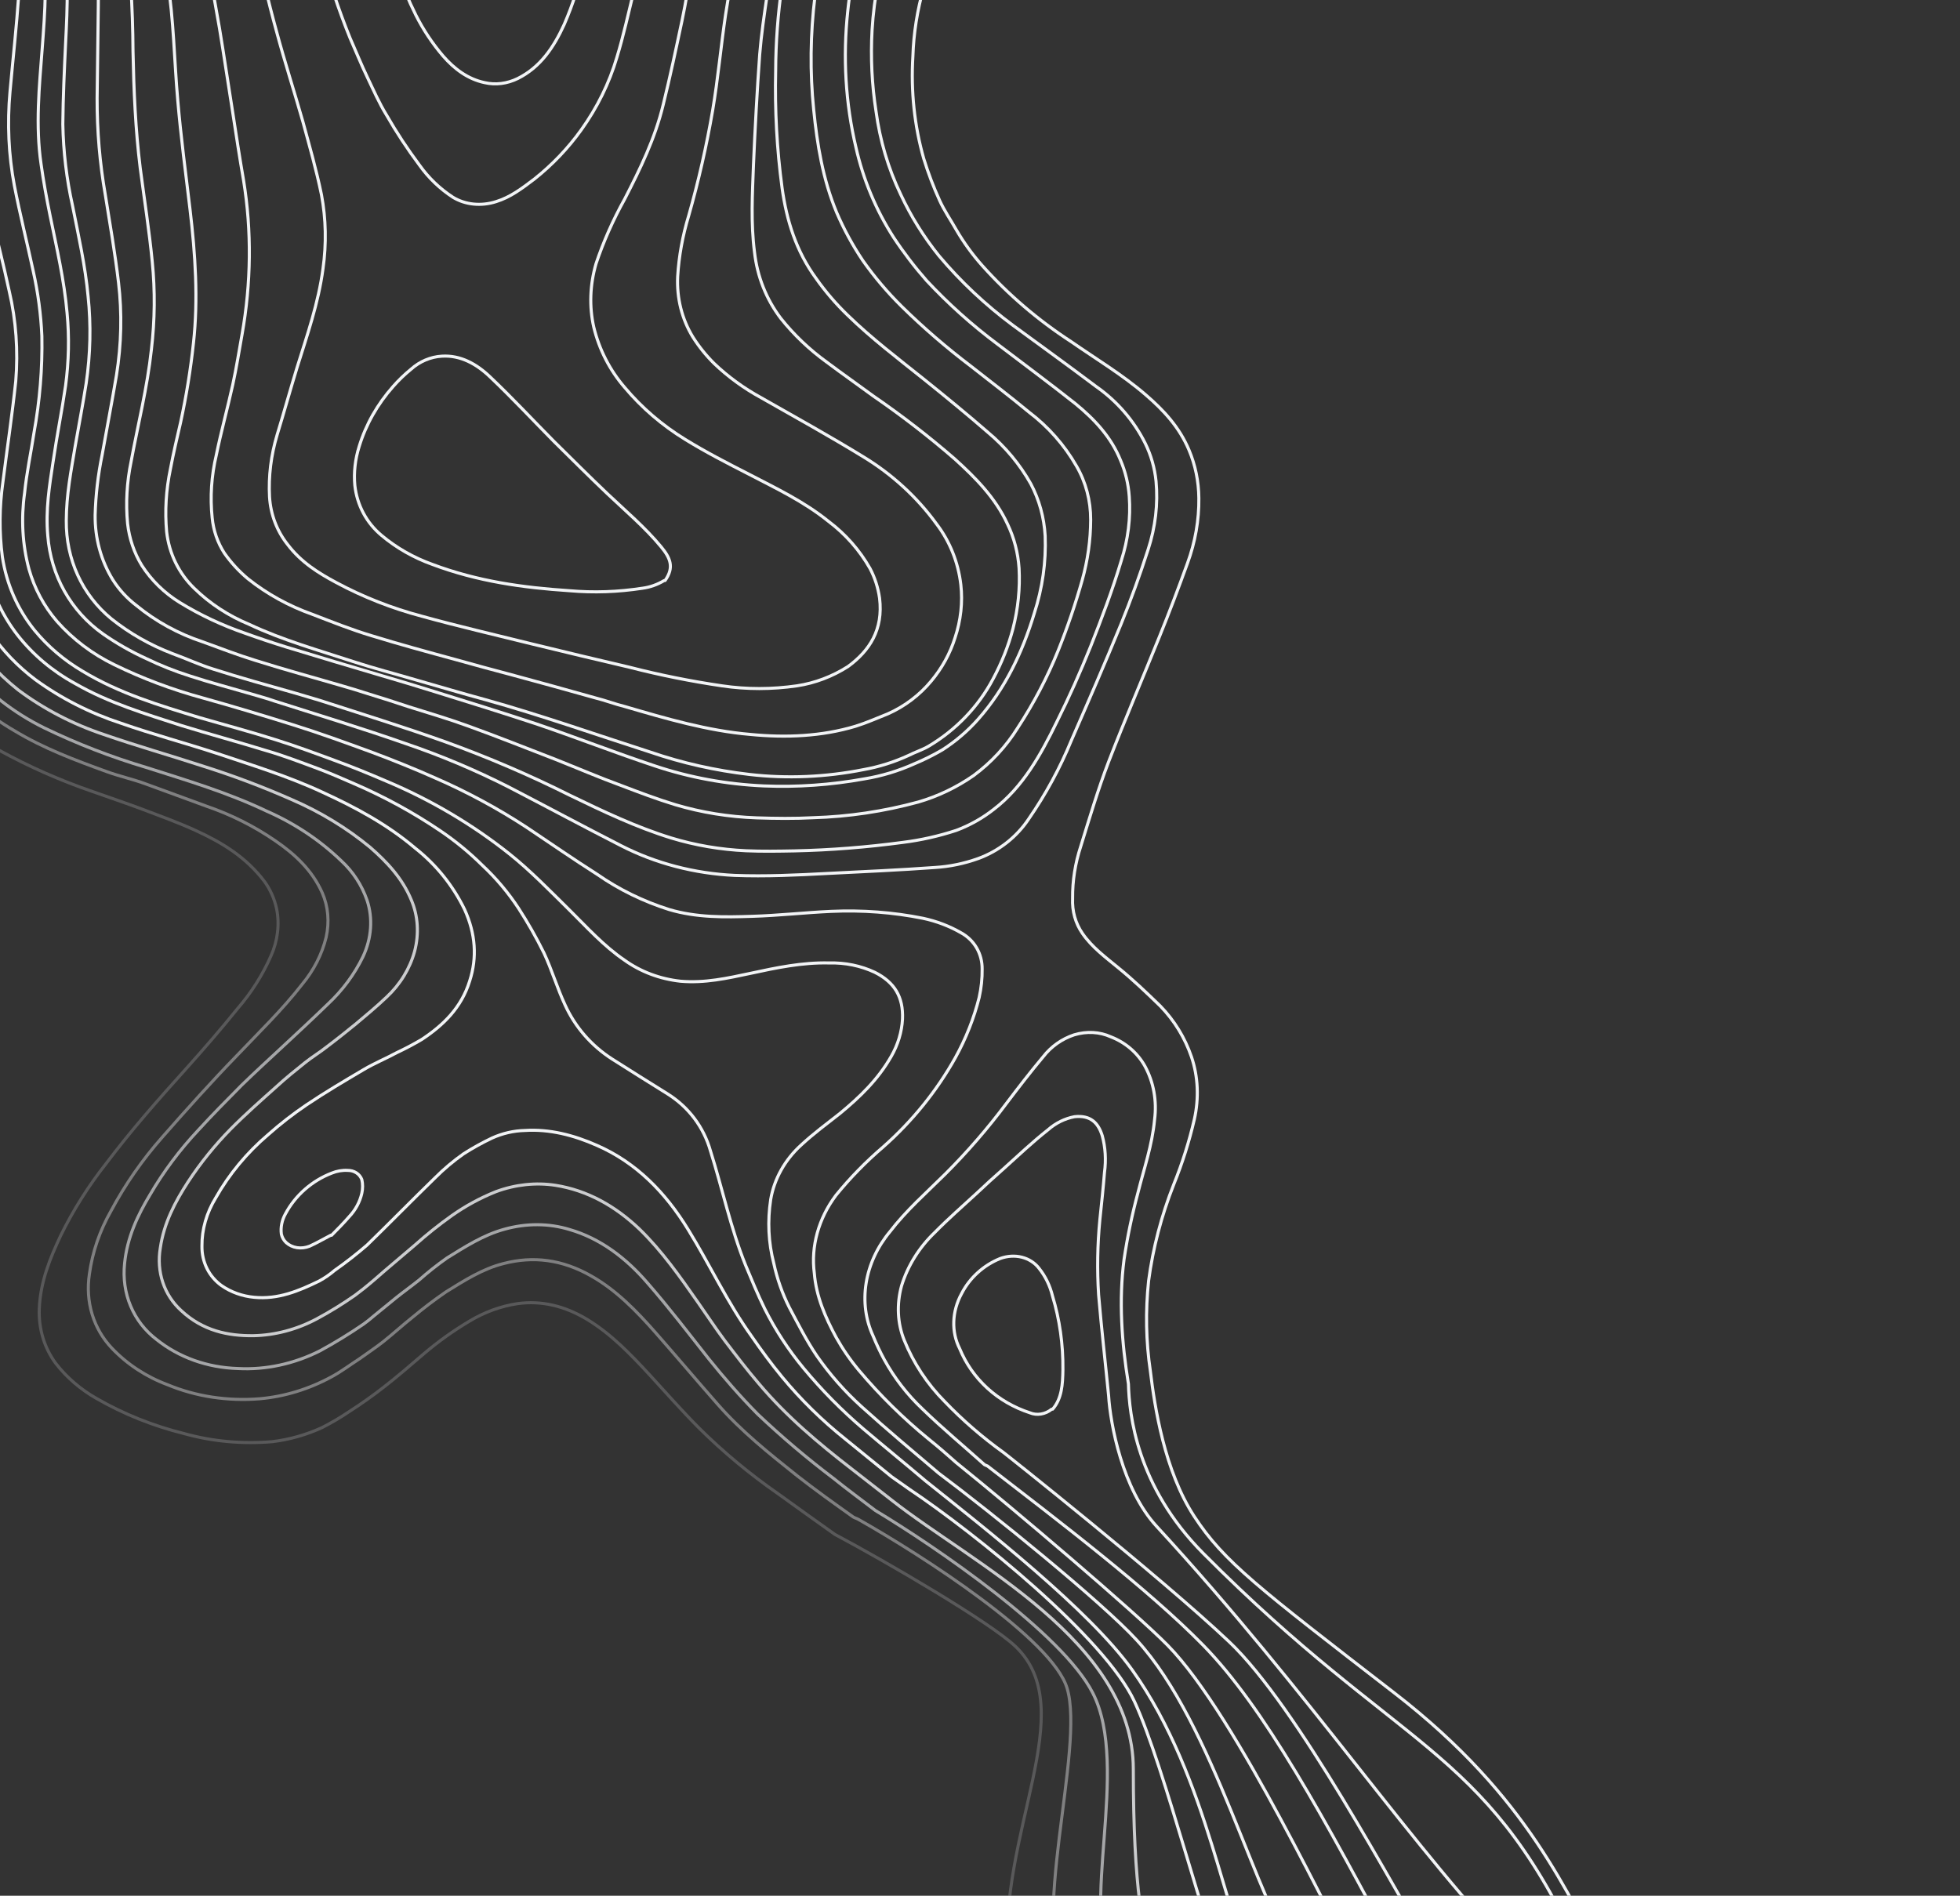 <svg width="799" height="773" viewBox="0 0 799 773" fill="none" xmlns="http://www.w3.org/2000/svg">
<rect x="0" y="0" width="799" height="773" fill="#333333" stroke="none"/>
<g clip-path="url(#clip0_1424_4812)">
<path d="M150.637 -339.427C147.087 -301.943 106.74 -248.914 81.692 -229.269C75.578 -224.065 68.886 -219.555 61.771 -215.844C57.8 -213.749 53.714 -211.897 49.54 -210.301C44.559 -208.295 39.488 -206.562 34.354 -205.108C22.477 -202.053 10.355 -200.76 -1.575 -201.273C-10.944 -201.602 -20.32 -202.346 -29.607 -202.934C-36.723 -203.337 -43.75 -203.585 -50.308 -201.389C-60.234 -198.253 -66.986 -191.55 -69.77 -180.287C-70.816 -176.278 -70.993 -172.183 -70.288 -168.268C-69.541 -164.314 -67.922 -160.638 -65.534 -157.476C-60.378 -151.256 -54.019 -146.083 -46.755 -142.2C-33.107 -133.936 -19.204 -126.032 -6.226 -116.118C4.311 -107.987 13.859 -98.762 22.271 -88.586C28.529 -81.006 33.908 -72.757 38.326 -63.963C42.027 -56.444 45.098 -48.606 47.513 -40.518C50.618 -29.354 52.558 -17.82 53.306 -6.077C53.872 3.002 54.178 12.025 54.222 20.993C54.541 36.91 55.205 52.625 57.173 68.615C58.831 81.233 60.84 94.062 62.066 106.725C63.255 118.503 63.139 130.489 61.721 142.486C60.042 158.118 56.27 172.894 53.458 188.148C51.702 196.598 51.213 205.13 52.007 213.476C52.691 219.599 54.663 225.406 57.806 230.554C61.74 236.663 67.008 241.811 73.289 245.684C81.6 250.782 90.525 254.981 99.919 258.211C105.411 260.201 111.074 262.088 116.649 263.82C129.715 267.825 142.691 271.675 155.667 275.524C162.807 277.586 170.037 279.805 177.005 281.969C190.942 286.298 204.88 290.626 218.734 295.212C234.942 300.71 250.902 306.982 267.022 312.324C281.139 317.048 296.062 319.789 311.364 320.469C324.966 321.039 338.744 320.07 352.422 317.582C359.389 316.442 366.249 314.367 372.796 311.419C376.663 309.798 380.431 307.925 384.073 305.813C389.597 302.284 394.596 297.994 398.889 293.099C409.636 280.902 416.706 266.273 421.587 250.216C424.973 239.798 426.488 229.064 426.066 218.5C425.628 210.984 423.637 203.771 420.206 197.275C415.727 189.325 409.854 182.263 402.818 176.367C394.211 168.895 385.61 161.837 376.748 154.724C366.22 146.293 355.347 138.066 345.583 128.557C340.817 123.966 336.508 118.95 332.704 113.565C324.565 102.47 320.653 89.927 318.81 76.581C316.694 60.84 315.823 44.855 316.203 28.756C316.25 17.345 317.096 5.874 318.736 -5.577C320.804 -20.693 324.96 -35.668 331.092 -50.097C333.604 -56.181 336.727 -61.998 339.673 -68.128C340.05 -69.014 340.3 -69.936 340.413 -70.865" stroke="#F2F4F6" stroke-width="1.25" stroke-linecap="round" stroke-linejoin="round"/>
<path d="M-299.572 180.131C-297.137 174.72 -294.784 169.568 -292.521 164.258C-287.662 152.607 -282.714 141.112 -278.205 129.249C-273.993 118.088 -271.19 106.598 -269.861 95.043C-268.465 83.761 -267.33 72.424 -265.673 61.198C-263.407 44.174 -258.526 28.117 -249.713 14.133C-245.007 6.584 -239.169 -0.319 -232.409 -6.324C-227.566 -10.771 -222.237 -14.688 -216.538 -17.988C-214.475 -19.205 -212.851 -20.79 -210.699 -21.851C-204.936 -25.041 -199.084 -28.075 -193.06 -31.211C-188.411 -33.535 -183.591 -35.96 -179.031 -38.44C-172.148 -42.083 -165.353 -45.882 -158.476 -49.939C-153.922 -52.834 -149.636 -56.2 -145.26 -59.408C-141.573 -62.211 -137.796 -64.858 -134.281 -67.559C-131.109 -70.058 -128.026 -72.713 -125.026 -75.11C-122.625 -76.945 -120.402 -79.093 -117.912 -80.771C-112.874 -84.509 -107.624 -87.955 -102.195 -91.089C-85.937 -100.052 -68.119 -103.034 -48.886 -98.274C-36.997 -95.34 -26.029 -90.164 -16.58 -83.029C-9.906 -78.147 -4.146 -72.234 0.499 -65.494C3.052 -62.143 5.362 -58.615 7.417 -54.934C12.069 -45.997 15.249 -36.313 16.855 -26.198C19.51 -10.614 18.347 4.715 17.184 20.042C16.021 35.37 14.43 51.159 16.742 66.946C17.711 73.905 19.03 81.075 20.432 87.987C23.14 101.24 26.192 114.29 27.341 127.627C28.275 137.393 28.071 147.333 26.734 157.268C25.237 167.564 23.135 178.007 21.638 188.303C20.135 198.183 18.543 207.908 19.478 218.442C20.093 226.501 22.404 234.2 26.273 241.081C30.142 247.961 35.492 253.883 42.001 258.492C47.532 262.359 53.441 265.73 59.664 268.57C65.378 271.339 71.323 273.703 77.457 275.644C85.908 278.398 94.264 280.58 102.798 283.075C105.847 283.996 108.806 284.76 111.682 285.783C129.629 291.511 147.658 296.98 165.438 303.225C179.92 308.161 193.942 314.076 207.405 320.928C222.695 328.85 237.903 337.03 253.104 344.796C267.197 352.031 283.002 356.175 299.499 356.959C312.166 357.435 324.903 356.823 337.38 356.156C352.11 355.415 366.668 354.775 381.22 353.72C387.112 353.357 392.999 352.14 398.683 350.112C407.103 347.066 414.421 341.342 419.344 333.949C426.323 323.832 432.159 313.092 436.739 301.934C443.618 286.163 450.498 270.391 457.028 254.407C461.045 244.507 464.713 234.396 468.03 224.072C471.02 214.913 472.12 205.443 471.265 196.227C470.714 190.814 469.232 185.611 466.878 180.827C462.248 171.52 455.371 163.561 446.767 157.551C435.545 149.111 424.239 140.93 412.845 132.592C401.711 124.313 391.632 114.834 382.776 104.314C376.572 96.62 371.331 88.208 367.148 79.23C362.082 68.639 358.703 57.247 357.116 45.407C355.418 34.547 354.878 23.444 355.504 12.264C356.295 -1.074 358.898 -14.425 363.247 -27.444C363.487 -28.421 363.618 -29.41 363.638 -30.394" stroke="#F2F4F6" stroke-width="1.25" stroke-linecap="round" stroke-linejoin="round"/>
<path d="M-313.729 154.805C-306.254 141.435 -300.264 127.45 -295.869 113.103C-292.99 103.193 -291.019 93.14 -289.978 83.064C-288.908 73.23 -287.316 63.505 -286.157 53.827C-284.544 41.58 -281.251 29.437 -276.366 17.722C-271.36 5.459 -263.951 -5.952 -254.572 -15.842C-250.043 -20.396 -245.514 -24.95 -240.807 -29.191C-237.552 -31.948 -233.941 -34.078 -230.508 -36.522C-227.846 -38.301 -225.101 -40.339 -222.35 -41.962C-218.396 -44.295 -214.352 -46.471 -210.22 -48.49C-206.004 -50.768 -201.527 -52.99 -197.134 -54.955C-188.568 -58.928 -180.259 -63.481 -172.274 -68.575C-167.892 -71.369 -163.778 -74.632 -159.574 -77.74C-149.365 -85.227 -140.746 -94.704 -131.86 -103.711C-127.42 -108.422 -122.89 -112.976 -118.011 -117.319C-110.338 -124.407 -100.399 -128.623 -90.263 -129.087C-80.112 -129.303 -70.116 -128.161 -60.558 -125.694C-47.054 -122.516 -34.279 -117.446 -22.618 -110.635C-8.307 -102.824 4.059 -92.301 13.82 -79.63C16.561 -76.018 19.302 -72.405 21.788 -68.434C24.388 -64.464 26.735 -60.332 28.819 -56.057C31.369 -49.967 33.544 -43.708 35.337 -37.312C38.78 -24.599 40.374 -11.328 40.075 2.143L39.59 40.08C39.554 53.4 40.675 66.591 42.941 79.518C44.849 91.361 46.934 103.517 48.319 115.249C49.788 127.641 49.507 140.328 47.483 152.974C45.649 163.887 43.553 174.745 41.629 185.502C39.96 193.636 39.006 201.826 38.779 209.982C38.675 219.494 41.17 228.624 46.016 236.46C48.562 240.471 51.805 243.997 55.62 246.9C63.511 253.397 72.65 258.41 82.631 261.714C89.866 264.348 96.93 267.083 104.159 269.302C115.92 273.032 127.846 276.245 139.69 279.717C142.999 280.693 146.569 281.724 149.967 282.857C155.542 284.588 161.117 286.319 166.52 288.152C174.621 290.694 182.895 293.134 191.002 296.091C202.858 300.392 214.719 305.107 226.492 309.666C235.388 313.203 244.201 316.998 253.181 320.277C260.505 323.067 267.83 325.858 275.32 328.133C285.941 331.292 297.069 333.092 308.435 333.488C316.156 333.744 323.788 333.843 331.586 333.427C345.882 333.009 360.242 330.862 374.328 327.037C382.33 324.711 389.971 321.053 396.889 316.238C404.073 310.923 410.177 304.331 414.815 296.878C421.427 286.767 426.996 276.122 431.433 265.112C435.194 255.727 438.441 246.2 441.16 236.574C443.432 228.444 444.594 220.161 444.616 211.946C444.629 204.125 442.644 196.606 438.833 190.049C433.93 181.497 427.357 174.034 419.434 168.026C411.622 161.549 403.555 155.431 395.66 149.212C385.821 141.753 376.496 133.705 367.734 125.108C361.847 119.314 356.506 113.021 351.764 106.292C347.601 100.106 344.024 93.54 341.072 86.663C335.41 73.061 333.122 58.932 331.701 44.711C330.137 29.456 330.317 13.921 332.237 -1.622C333.892 -15.34 337.426 -28.961 342.744 -42.124C344.332 -46.198 346.181 -50.217 347.941 -54.393C348.104 -55.008 348.211 -55.631 348.26 -56.255" stroke="#F2F4F6" stroke-width="1.25" stroke-linecap="round" stroke-linejoin="round"/>
<path d="M-305.541 169.216C-300.415 158.034 -295.461 146.955 -290.424 135.617C-284.758 122.289 -280.879 108.466 -278.886 94.506C-277.3 84.367 -276.585 73.906 -275.26 63.712C-273.32 48.135 -270.07 33.249 -263.592 19.597C-255.403 2.55 -242.495 -12.328 -226.413 -23.252C-220.484 -26.959 -214.816 -30.721 -208.709 -34.114C-204.239 -36.752 -199.673 -38.817 -195.025 -41.141C-190.72 -43.262 -186.499 -45.125 -182.372 -47.56C-174.973 -51.506 -167.662 -55.61 -160.613 -59.769C-156.624 -62.369 -152.785 -65.193 -149.117 -68.223C-144.914 -71.331 -140.799 -74.595 -136.685 -77.859C-133.258 -80.717 -129.749 -83.833 -126.233 -86.534C-122.717 -89.236 -119.38 -92.251 -115.775 -94.795C-111.655 -97.644 -107.273 -100.438 -102.975 -102.974C-94.755 -107.552 -85.672 -110.178 -76.553 -110.613C-63.821 -111.639 -50.952 -109.191 -38.486 -104.623C-26.152 -100.03 -15.028 -93.19 -5.674 -84.447C-0.193 -79.331 4.763 -73.716 9.139 -67.667C17.622 -55.478 23.228 -41.483 25.608 -26.556C28.08 -11.699 27.509 2.652 26.767 17.104C26.236 28.293 25.707 39.483 25.609 50.626C25.82 61.899 27.144 73.024 29.564 83.851C31.999 96.22 34.778 108.385 35.915 120.892C37.137 132.538 36.874 144.422 35.132 156.285C33.782 164.82 32.172 173.3 30.651 181.936C28.976 191.918 27.04 201.845 27.02 212.316C26.945 220.11 28.536 227.68 31.694 234.56C34.852 241.439 39.51 247.481 45.38 252.312C52.86 258.291 61.314 263.098 70.475 266.581C75.967 268.571 81.293 271.076 86.868 272.808C98.106 276.427 109.511 279.53 120.743 282.734L130.41 285.607C147.574 291.169 164.559 296.418 181.557 302.497C198.957 308.789 215.882 316.053 232.254 324.253C245.877 330.858 259.412 337.306 273.61 341.689C283.392 344.669 293.642 346.422 304.122 346.907C310.716 347.2 317.304 347.078 323.893 346.957C338.591 346.627 353.34 345.469 368.065 343.489C375.409 342.575 382.708 340.932 389.844 338.589C395.336 336.534 400.513 333.621 405.153 329.976C416.986 320.904 424.252 307.832 430.819 294.337C435.874 284.243 440.407 274.039 444.59 263.623C449.105 252.175 453.531 240.569 457.085 228.642C459.873 220.031 460.979 211.145 460.344 202.456C459.984 197.35 458.8 192.404 456.835 187.793C452.965 178.154 446.096 170.911 438.373 164.59C427.934 156.316 417.239 148.402 406.716 140.386C396.255 132.571 386.559 123.881 377.722 114.403C372.841 108.849 368.353 102.974 364.285 96.812C357.081 85.622 351.895 73.219 348.92 60.069C344.685 42.134 343.562 23.373 345.593 4.511C347.087 -10.201 350.666 -24.841 356.229 -38.995C356.395 -39.512 356.383 -40.341 356.549 -40.857" stroke="#F2F4F6" stroke-width="1.25" stroke-linecap="round" stroke-linejoin="round"/>
<path d="M-270.307 230.843C-269.561 228.52 -268.642 226.096 -267.896 223.773C-262.321 207.725 -256.746 191.677 -250.821 175.841C-246.478 164.494 -241.352 153.312 -236.659 142.177C-231.209 128.974 -226.91 115.451 -223.81 101.758C-221.69 92.559 -219.742 83.462 -217.622 74.263C-215.33 63.63 -210.977 53.322 -204.799 43.899C-201.721 39.315 -198.148 35.032 -194.147 31.131C-189.396 26.721 -184.388 22.579 -179.154 18.731C-174.523 15.162 -169.804 11.751 -164.996 8.496C-161.563 6.053 -158.124 4.024 -154.603 1.737C-152.457 0.262 -150.482 -1.112 -148.336 -2.587C-144.903 -5.03 -141.388 -7.732 -138.044 -10.332C-135.471 -12.268 -132.637 -14.149 -130.153 -16.242C-127.153 -18.639 -124.159 -21.451 -120.987 -23.95C-116.701 -27.315 -112.415 -30.68 -108.039 -33.889C-103.664 -37.098 -99.289 -40.306 -94.824 -43.358C-92.678 -44.833 -90.004 -45.784 -87.597 -47.204C-81.611 -50.489 -75.059 -52.494 -68.433 -53.071C-60.721 -53.928 -53.156 -52.471 -46.781 -48.901C-35.945 -43.162 -29.389 -33.643 -26.438 -21.579C-24.502 -13.512 -23.968 -5.068 -24.858 3.426C-25.981 15.592 -27.625 27.648 -29.009 39.759C-30.279 51.61 -29.902 63.418 -27.889 74.866C-25.715 87.179 -21.637 99.206 -18.253 111.223C-15.582 120.242 -13.621 129.501 -12.385 138.928C-10.512 154.347 -12.197 169.564 -14.06 184.468C-15.45 196.164 -16.929 207.705 -16.148 219.585C-15.343 233.124 -12.119 246.073 -4.145 257.684C0.933 265.155 7.226 271.737 14.523 277.209C25.004 284.827 36.75 290.796 49.38 294.924C62.279 299.446 75.249 302.88 88.232 307.143C102.697 311.997 117.417 316.491 131.473 323.049C144.829 329.184 157.676 336.038 169.178 345.777C177.771 352.546 184.654 361.086 189.401 370.869C193.882 380.775 194.543 390.425 191.474 399.975C188.08 410.971 180.64 418.08 171.966 423.824C168.635 425.789 165.218 427.595 161.727 429.237C157.339 431.616 152.685 433.525 148.386 436.061C140.477 440.727 132.568 445.393 124.926 450.529C119.461 454.229 114.246 458.284 109.322 462.662C100.666 470.011 93.404 478.769 87.934 488.456C84.206 494.528 82.26 501.337 82.325 508.08C82.274 511.302 82.969 514.424 84.359 517.221C85.75 520.018 87.802 522.42 90.366 524.254C94.202 526.902 98.754 528.528 103.615 528.988C113.341 529.944 121.873 526.374 130.138 522.335C132.373 521.12 134.476 519.669 136.405 518.011C140.978 514.799 145.385 511.361 149.608 507.712C158.927 498.659 168.068 489.292 177.387 480.239C180.969 476.647 184.87 473.364 189.036 470.438C192.748 468.074 196.599 465.942 200.562 464.057C204.836 462.123 209.406 461.068 213.957 460.965C223.92 460.317 233.842 462.831 243.355 467.05C259.238 473.995 271.119 486.02 280.535 501.381C289.417 515.803 296.58 531.24 306.405 544.896C310.303 550.545 314.372 556.092 318.786 561.437C326.506 570.776 335.195 579.306 344.738 586.914C351.056 591.973 357.201 597.133 363.518 602.191C365.885 603.932 368.423 605.572 370.79 607.313C397.693 625.337 450.463 667.884 462.5 693.884C475 720.884 492.5 792.383 499 801.883" stroke="#F2F4F6" stroke-width="1.25" stroke-linecap="round" stroke-linejoin="round"/>
<path opacity="0.8" d="M-263.447 243.324C-259.371 231.507 -255.467 219.792 -251.563 208.076C-245.751 190.424 -238.361 173.934 -231.15 157.13C-226.374 145.736 -221.426 134.242 -217.439 122.268C-212.865 108.902 -209.341 94.901 -205.207 81.167C-202.001 69.359 -196.384 58.073 -188.696 48C-183.949 42.024 -178.459 36.605 -172.37 31.885C-166.453 27.349 -160.448 22.969 -154.531 18.433C-152.901 17.262 -151.442 16.193 -149.812 15.022C-145.863 12.274 -142.176 9.471 -138.316 6.567C-135.743 4.631 -132.998 2.593 -130.425 0.656C-126.909 -2.045 -123.483 -4.903 -120.228 -7.66C-116.973 -10.416 -113.541 -12.86 -110.197 -15.46C-106.223 -18.878 -102.072 -22.095 -97.764 -25.095C-92.229 -28.853 -86.307 -31.995 -80.126 -34.454C-72.097 -37.544 -63.428 -37.544 -56.02 -34.452C-50.454 -31.883 -46.028 -27.622 -43.355 -22.261C-41.124 -17.842 -39.706 -13.024 -39.158 -8.004C-38.315 1.338 -38.612 10.849 -40.044 20.338C-41.656 31.704 -42.475 43.089 -42.494 54.413C-42.235 65.569 -40.561 76.521 -37.508 87.029C-34.303 98.734 -30.753 110.236 -27.203 121.737C-23.026 136.007 -21.371 151.068 -22.302 166.327C-23.016 176.788 -23.991 187.194 -24.877 197.757C-26.249 211.378 -25.378 224.914 -22.296 237.858C-20.486 244.409 -17.923 250.681 -14.653 256.566C-8.779 266.025 -1.314 274.394 7.475 281.372C17.916 289.157 29.668 295.268 42.337 299.501C55.498 304.078 68.907 307.881 82.15 312.2C94.729 316.151 107.012 320.775 118.945 326.052C130.566 331.068 141.302 337.603 150.878 345.491C157.73 351.489 163.982 358.05 167.668 366.961C170.422 373.421 170.893 380.756 169.015 387.92C167.108 394.923 163.128 401.421 157.582 406.587C153.562 410.422 149.193 414.046 144.996 417.568C141.225 420.629 137.283 423.791 133.423 426.696C130.423 429.093 127.328 430.918 124.328 433.316C120.386 436.478 116.444 439.641 112.679 443.116C106.431 448.685 100.01 454.355 94.029 460.394C87.512 467.028 81.687 474.25 76.654 481.938C71.397 490.059 66.84 498.604 65.343 508.9C64.541 513.693 64.894 518.493 66.373 522.92C67.852 527.348 70.418 531.281 73.867 534.41C82.658 542.61 92.834 544.764 103.324 544.642C112.221 544.453 121.14 542.071 129.237 537.722C134.573 534.853 139.74 531.665 144.705 528.178C145.82 527.312 147.106 526.344 148.221 525.477C151.221 523.08 154.132 520.526 157.042 517.972L169.119 507.711C173.887 503.445 178.896 499.442 184.118 495.725C189.744 491.744 195.817 488.442 202.184 485.904C210.089 482.983 218.459 482.09 226.425 483.317C239.288 485.35 250.652 491.615 260.677 501.179C269.913 510.163 277.263 520.677 284.614 531.191C288.245 536.37 291.704 541.65 295.507 546.728C300.016 552.644 304.524 558.56 309.288 564.116C320.583 577.533 333.752 588.589 347.258 599.028C352.697 603.35 358.308 607.569 363.748 611.891C396.164 637.388 461.998 669.384 461.998 721.384C461.998 770.061 465.996 789.55 470.997 805.884" stroke="#F2F4F6" stroke-width="1.25" stroke-linecap="round" stroke-linejoin="round"/>
<path d="M209.409 -301.463C206.978 -301.702 204.457 -302.098 202.026 -302.337C195.686 -302.989 189.347 -303.642 183.096 -304.138C177.824 -304.69 172.342 -303.581 167.448 -300.972C164.062 -298.821 161.094 -296.074 158.722 -292.896C154.383 -287.199 150.655 -281.235 146.665 -275.326C134.602 -256.435 120 -239.02 103.286 -223.589C99.776 -220.473 96.267 -217.357 92.579 -214.554C87.777 -210.884 82.797 -207.528 77.906 -204.015C74.954 -201.718 71.786 -199.708 68.455 -198.022C62.947 -195.191 56.911 -192.885 51.314 -190.21C43.703 -186.851 35.843 -184.176 27.845 -182.222C22.924 -180.783 17.99 -180.174 12.979 -178.891C4.684 -176.926 -3.529 -175.219 -11.557 -172.783C-16.823 -171.141 -21.465 -168.403 -23.634 -162.522C-25.037 -158.639 -24.915 -154.528 -23.292 -151.01C-20.947 -144.863 -16.463 -140.606 -12.15 -136.248C-3.614 -127.688 5.26 -119.745 13.968 -111.286C22.21 -103.545 29.701 -95.091 36.362 -86.011C39.459 -81.772 42.473 -77.275 45.398 -72.935C47.439 -69.746 49.741 -66.502 51.527 -62.955C56.408 -53.508 60.299 -43.547 63.147 -33.206C65.35 -24.884 66.948 -16.414 68.285 -7.999C70.864 8.258 71.018 24.692 72.47 40.987C73.726 55.724 75.676 70.47 77.454 85.318C79.63 103.696 80.851 122.009 78.859 139.918C77.702 150.738 75.949 161.547 73.609 172.298C72.141 178.602 70.672 184.907 69.465 191.267C67.681 199.8 67.164 208.417 67.931 216.854C68.936 225.736 72.879 233.807 79.194 239.911C85.545 246.119 93.104 251.079 101.519 254.56C115.315 261.063 129.767 265.087 143.883 269.728C152.334 272.482 160.951 274.719 169.485 277.214C178.802 279.876 188.208 282.693 197.697 285.253C220.334 291.56 242.734 299.471 265.212 306.71C278.127 311.139 291.629 314.181 305.492 315.786C320.796 317.564 336.542 316.894 352.113 313.802C358.38 312.679 364.538 310.736 370.412 308.027C373.08 306.662 376.015 305.767 378.594 304.246C389.75 297.61 398.888 288.064 404.814 276.856C408.347 270.297 411.071 263.421 412.926 256.383C415.034 248.2 415.877 239.876 415.426 231.69C414.993 225.389 413.407 219.316 410.741 213.747C405.727 202.9 397.719 194.865 389.195 187.134C378.668 178.002 367.603 169.45 356.043 161.511C349.732 156.868 343.249 152.326 336.849 147.526C329.855 142.454 323.623 136.506 318.294 129.816C312.385 122.041 308.706 112.789 307.582 102.878C306.018 90.832 306.714 79.127 307.149 67.366C307.797 52.343 308.616 37.218 309.696 22.148C310.358 14.018 311.541 6 312.725 -2.019C315.182 -18.361 319.996 -34.509 327.024 -49.987C330.212 -57.306 334.1 -64.202 337.638 -71.309C337.904 -72.086 338.241 -72.845 338.646 -73.576" stroke="#F2F4F6" stroke-width="1.25" stroke-linecap="round" stroke-linejoin="round"/>
<path opacity="0.6" d="M-256.416 255.277C-253.673 247.175 -250.497 239.027 -247.843 230.768C-242.777 215.439 -237.801 199.953 -231.514 185.159C-225.648 171.24 -219.082 157.745 -212.955 143.881C-206.069 128.524 -200.844 112.264 -195.441 96.318C-192.693 87.799 -189.219 79.451 -185.053 71.365C-180.104 62.298 -173.657 53.967 -165.99 46.733C-162.226 43.257 -158.2 39.836 -154.258 36.674C-151.258 34.277 -147.908 32.092 -144.819 29.851C-141.215 27.306 -137.96 24.55 -134.355 22.005C-130.496 19.1 -126.286 16.408 -122.338 13.66L-117.447 10.147C-113.498 7.4 -109.899 4.44 -105.951 1.693C-103.535 0.267 -101.211 -1.314 -98.996 -3.038C-93.924 -7.187 -88.033 -10.233 -81.784 -11.937C-77.405 -13.401 -72.773 -13.303 -68.774 -11.664C-62.06 -9.14 -59.289 -3.454 -57.893 3.044C-56.803 9.726 -56.528 16.582 -57.074 23.477C-57.703 34.912 -57.594 46.304 -56.749 57.588C-55.814 66.479 -54.149 75.218 -51.771 83.726C-49.942 90.177 -47.598 96.324 -45.598 102.673C-42.517 111.733 -39.175 120.847 -36.7 130.054C-32.811 145.192 -31.467 161.054 -32.717 177.068C-33.407 189.188 -34.269 201.41 -34.265 213.539C-34.267 235.026 -27.237 255.315 -14.167 271.544C-5.418 282.081 5.544 290.673 18.113 296.845C31.393 303.276 45.271 308.656 59.622 312.935C76.175 318.231 92.721 323.111 108.788 330.784C120.128 335.765 130.362 342.586 139.086 350.979C143.896 355.414 147.503 360.934 149.64 367.133C152.07 374.434 151.479 382.617 147.982 390.074C144.513 397.24 139.656 403.803 133.697 409.378C127.626 415.26 121.466 420.985 115.307 426.711C109.746 431.874 104.014 437.138 98.542 442.458C92.56 448.496 86.579 454.535 80.775 460.887C73.246 468.913 66.677 477.706 61.215 487.068C56.135 495.502 51.845 504.518 50.787 515.182C50.145 521.219 50.992 527.178 53.256 532.569C55.521 537.96 59.139 542.629 63.813 546.193C72.956 553.516 84.54 557.655 96.937 558.027C108.296 558.649 119.919 556.141 130.475 550.792C136.555 547.482 142.466 543.856 148.178 539.93C149.605 538.912 150.979 537.822 152.293 536.666C155.293 534.269 158.547 531.512 161.547 529.115C164.547 526.718 167.808 524.376 170.808 521.979C174.435 518.766 178.243 515.752 182.208 512.953C189.685 508.333 197.072 503.557 205.622 501.232C214.508 498.744 223.707 498.773 232.07 501.317C244.697 504.954 255.219 512.97 264.041 523.244C272.595 533.048 280.639 543.572 288.856 553.994C295.127 561.799 301.741 569.401 308.782 576.542C318.592 585.843 328.937 594.611 339.775 602.81C345.304 607.288 351.176 611.563 356.876 615.94C381.25 630.588 433.098 665.983 445.498 690.383C460.998 720.883 439.498 779.384 453.998 802.884" stroke="#F2F4F6" stroke-width="1.25" stroke-linecap="round" stroke-linejoin="round"/>
<path d="M-290.7 194.136C-289.029 189.803 -287.447 185.315 -285.604 180.881C-280.165 167.423 -274.547 154.278 -269.108 140.82C-261.861 122.399 -257.237 103.337 -255.369 84.188C-253.831 70.731 -252.205 57.431 -248.663 44.674C-246.657 37.407 -243.638 30.347 -239.691 23.694C-236.023 17.396 -231.429 11.583 -226.069 6.455C-220.752 1.101 -214.785 -3.615 -208.325 -7.568C-198.436 -13.193 -188.196 -18.606 -178.307 -24.231C-169.366 -29.505 -160.514 -34.937 -151.751 -40.524C-147.542 -43.217 -143.421 -46.066 -139.39 -49.072C-133.728 -53.248 -128.333 -57.895 -122.76 -62.228C-117.703 -66.257 -112.557 -70.13 -107.061 -73.79C-102.718 -76.524 -98.238 -79.027 -93.644 -81.287C-88.844 -83.762 -83.756 -85.564 -78.547 -86.637C-67.046 -89.263 -55.32 -88.877 -44.627 -85.522C-36.807 -83.24 -29.572 -79.658 -23.228 -74.928C-19.007 -71.634 -15.098 -67.995 -11.536 -64.046C-7.453 -59.807 -4.136 -54.921 -1.7 -49.56C0.275 -45.606 1.986 -41.516 3.422 -37.312C7.121 -26.236 8.559 -14.386 7.661 -2.373C6.729 10.936 5.274 24.135 4.081 37.389C2.906 50.332 3.502 63.202 5.854 75.666C8.105 87.306 11.05 98.955 13.563 110.651C15.493 119.265 16.667 128.087 17.07 137.028C17.323 150.16 16.239 163.409 13.833 176.588C12.567 184.865 10.862 192.773 10.028 201.004C8.544 211.532 9.139 222.042 11.781 231.972C14.012 239.933 17.921 247.227 23.281 253.425C29.742 260.72 37.645 266.689 46.603 271.041C58.105 276.661 70.216 281.208 82.787 284.627C95.064 288.052 107.257 291.735 119.54 295.575C130.428 298.982 141.151 302.906 151.874 306.829C160.331 309.998 168.967 313.479 177.258 317.164C190.361 322.871 202.869 329.62 214.665 337.348C224.298 343.797 233.759 350.347 243.474 356.539C252.331 362.703 262.183 367.527 272.732 370.862C284.053 374.224 295.409 374.009 306.676 373.637C317.51 373.312 328.071 372.101 338.817 371.619C351.511 371.05 364.078 371.997 376.23 374.438C381.76 375.611 386.992 377.601 391.751 380.342C394.424 381.801 396.611 383.915 398.117 386.496C399.623 389.076 400.4 392.041 400.378 395.124C400.427 398.978 400.018 402.868 399.16 406.719C397.044 415.177 393.781 423.433 389.461 431.265C381.895 444.812 371.935 457.139 360.077 467.634C353.038 473.648 346.57 480.266 340.77 487.391C333.681 496.841 330.511 508.262 331.956 519.154C332.7 528.546 336.38 537.042 340.836 545.29C343.485 550.032 346.567 554.511 350.049 558.68C358.68 568.947 368.275 578.401 378.731 586.94C382.503 589.944 386.193 593.205 389.882 596.467C413.253 615.272 462.501 657.152 475.996 670.883C504.498 699.883 544.497 787.383 553.497 801.383" stroke="#F2F4F6" stroke-width="1.25" stroke-linecap="round" stroke-linejoin="round"/>
<path d="M-283.027 208.436C-282.944 208.178 -282.689 207.818 -282.606 207.56C-279.022 197.706 -275.615 187.539 -271.77 177.741C-266.751 165.159 -261.643 152.733 -256.536 140.307C-250.011 123.612 -245.602 106.396 -243.411 89.059C-242.191 77.939 -240.298 66.834 -237.741 55.803C-234.969 44.055 -229.498 32.816 -221.746 22.941C-214.391 14.331 -205.634 6.899 -195.881 0.988C-178.438 -9.929 -160.277 -19.178 -143.629 -31.091C-140.884 -33.128 -138.05 -35.01 -135.394 -37.204C-131.879 -39.905 -128.713 -42.819 -125.197 -45.52C-121.682 -48.221 -117.905 -50.868 -114.217 -53.671C-109.973 -57.043 -105.562 -60.204 -101.002 -63.14C-96.26 -66.006 -91.342 -68.558 -86.286 -70.775C-81.639 -72.99 -76.697 -74.418 -71.694 -74.991C-61.86 -76.491 -52.039 -75.506 -43.211 -72.133C-24.814 -65.207 -12.736 -51.624 -6.639 -32.004C-3.685 -22.111 -2.621 -11.622 -3.498 -1.018C-4.609 11.978 -6.33 24.707 -7.53 37.547C-9.218 53.304 -8.227 68.971 -4.597 83.925C-1.652 95.574 1.293 107.223 3.805 118.919C6.552 130.73 7.433 143.036 6.42 155.444C4.972 169.058 2.919 182.819 1.209 196.377C-0.266 206.681 -0.348 216.996 0.964 227.06C2.64 238.149 7.134 248.417 14.062 256.983C19.516 263.609 26.126 269.243 33.642 273.67C48.69 282.781 64.975 287.606 81.089 292.532C91.538 295.571 102.071 298.352 112.438 301.649C120.539 304.191 128.386 307.092 136.232 309.993C143.468 312.627 150.359 315.464 157.34 318.457C175.631 326.153 192.592 336.181 207.809 348.297C216.232 355.041 223.979 363.021 231.809 370.742C239.111 377.939 246.076 385.752 254.658 391.566C261.21 396.256 269.028 399.189 277.415 400.104C287.312 400.958 296.474 398.9 305.896 396.898C316.528 394.6 326.988 392.404 337.917 392.649C344.514 392.48 350.913 393.788 356.616 396.47C364.652 400.514 368.295 406.522 367.907 415.536C367.628 420.797 366.039 426.039 363.274 430.819C357.863 440.286 350.423 447.394 342.455 453.977C337.054 458.209 331.564 462.284 326.602 466.885C319.992 472.871 315.589 480.733 314.18 489.064C312.829 497.903 313.253 506.745 315.428 515.1C316.776 521.393 318.901 527.44 321.761 533.118C325.327 539.799 328.721 546.581 332.975 552.857C338.222 560.392 344.309 567.314 351.14 573.516C361.509 582.877 372.044 591.723 382.667 600.725C403.944 616.611 449.143 653.161 463.498 668.883C494.998 703.384 511.998 775.883 529.998 799.883" stroke="#F2F4F6" stroke-width="1.25" stroke-linecap="round" stroke-linejoin="round"/>
<path d="M223.386 -276.862C221.857 -276.808 220.325 -276.672 218.796 -276.455C213.347 -275.541 207.725 -274.525 202.454 -273.298C195.537 -271.858 188.673 -270.044 181.896 -267.864C177.444 -266.277 173.163 -264.173 169.154 -261.602C163.048 -257.295 157.153 -252.7 151.493 -247.837C143.187 -240.636 135.06 -233.122 126.843 -225.765C120.595 -220.196 114.263 -214.37 108.015 -208.801C105.104 -206.247 101.843 -203.905 98.843 -201.508C94.729 -198.244 90.786 -195.082 86.583 -191.975C84.78 -190.702 83.067 -189.273 81.348 -188.259C72.324 -182.726 63.128 -177.092 54.105 -171.56C50.15 -169.227 45.667 -167.419 41.891 -164.773C37.083 -161.518 32.357 -158.521 28.611 -153.801C23.59 -147.284 22.828 -140.141 26.673 -132.16C28.999 -127.257 31.497 -122.456 34.339 -117.857C37.181 -113.259 40.711 -109.066 43.725 -104.569C46.116 -101.169 48.163 -97.566 50.726 -94.267C56.617 -85.849 61.93 -77.037 66.633 -67.884C69.801 -61.915 72.612 -55.753 75.053 -49.425C78.882 -39.572 81.844 -29.358 83.911 -18.883C85.966 -8.8 87.677 1.485 89.471 11.513C91.373 22.941 93.013 34.314 94.825 45.586C96.263 54.986 97.702 64.387 99.312 73.686C102.625 94.157 102.407 115.336 98.668 136.398C97.466 143.172 96.353 150.104 94.891 156.823C92.777 166.437 90.141 175.94 88.199 185.452C86.176 194.003 85.599 202.682 86.494 211.14C86.997 216.346 88.697 221.269 91.474 225.563C94.192 229.442 97.416 232.947 101.078 236.003C108.897 242.233 117.805 247.141 127.477 250.549C135.413 253.607 143.437 256.821 151.449 259.206C162.86 262.724 174.265 265.827 185.669 268.93C193.331 271.103 200.905 273.12 208.478 275.136C219.883 278.239 231.287 281.342 242.781 284.602C246.784 285.587 250.621 287.088 254.624 288.073C271.693 293.064 288.5 297.999 305.864 299.469C320.452 300.903 335.01 300.263 348.737 296.14C353.226 294.747 357.619 292.783 361.93 291.076C368.764 288.049 374.846 283.453 379.597 277.726C384.021 272.445 387.33 266.43 389.311 260.073C391.693 252.94 392.501 245.544 391.682 238.385C390.609 229.233 387.178 220.697 381.693 213.53C373.744 202.643 363.682 193.418 351.987 186.293C338.25 177.873 324.176 170.07 310.273 162.166C303.231 158.331 296.786 153.634 291.079 148.18C287.789 144.914 284.889 141.299 282.423 137.39C277.982 130.121 275.846 121.607 276.254 112.792C276.753 104.47 278.261 96.139 280.747 87.969C284.79 73.742 288.054 59.388 290.523 44.971C292.678 32.195 293.871 18.942 295.765 6.111C298.221 -9.77 301.288 -25.384 306.709 -40.086C310.182 -49.76 314.391 -59.236 319.301 -68.431C322.762 -74.865 326.573 -81.088 330.034 -87.522C330.321 -88.195 330.543 -88.886 330.698 -89.587" stroke="#F2F4F6" stroke-width="1.25" stroke-linecap="round" stroke-linejoin="round"/>
<path opacity="0.4" d="M-249.133 267.289C-249.05 267.031 -248.795 266.671 -248.712 266.413C-242.935 252.337 -238.64 237.672 -233.913 222.961C-228.818 207.264 -222.731 191.797 -215.687 176.651C-208.795 161.709 -201.814 146.923 -195.011 131.824C-188.209 116.725 -183.067 100.723 -175.475 86.205C-171.522 78.33 -166.428 70.955 -160.36 64.32C-155.786 59.008 -150.513 54.277 -144.698 50.27C-138.431 45.945 -132.425 41.566 -125.98 37.555C-122.05 35.28 -117.996 33.238 -113.843 31.441C-109.321 29.133 -104.516 27.499 -99.607 26.598C-90.09 25.167 -83.435 29.608 -80.075 39.966C-77.89 47.044 -75.706 54.122 -73.782 61.145C-69.834 76.176 -64.332 90.71 -58.83 105.243C-56.035 112.588 -53.067 119.832 -50.616 127.38C-47.279 136.948 -45.267 147.007 -44.628 157.314C-44.418 165.766 -44.036 174.116 -44.258 182.614C-44.568 197.02 -45.317 211.057 -43.284 225.546C-41.743 236.926 -38.336 247.831 -33.186 257.866C-30.174 263.649 -26.552 269.078 -22.371 274.075C-14.508 283.598 -4.96 291.671 5.9 297.976C17.798 305.181 30.614 309.961 43.342 314.584C48.573 316.518 54.052 317.678 59.283 319.612C67.651 322.623 75.848 325.737 84.216 328.748C94.24 332.193 103.634 336.914 112.169 342.796C120.052 348.186 127.17 354.654 131.384 364.091C133.805 369.662 134.351 375.972 132.949 382.201C131.259 389.104 127.905 395.673 123.17 401.356C115.085 411.774 105.594 420.928 96.542 430.452C86.12 441.201 76.138 452.32 66.244 463.594C58.048 472.877 51 483.008 45.267 493.748C40.664 501.838 37.669 510.568 36.452 519.447C35.593 525.056 35.97 530.661 37.556 535.892C39.142 541.122 41.902 545.858 45.653 549.786C51.884 556.33 59.61 561.393 68.329 564.646C79.879 569.437 92.716 571.399 105.785 570.369C115.93 569.487 125.96 566.429 135.136 561.421C139.007 559.346 142.695 556.543 146.56 554.054C149.649 551.813 152.999 549.628 156.171 547.129C160.285 543.866 164.05 540.39 168.164 537.126C172.542 533.468 177.094 530.015 181.8 526.781C189.276 522.161 196.664 517.385 205.303 515.217C217.31 512.107 229.124 513.505 241.016 520.295C251.158 526.025 259.433 534.53 267.193 543.339C275.658 552.987 284.04 562.892 292.505 572.54C302.294 583.708 313.611 592.719 324.929 601.73C332.385 607.581 340.096 613.072 347.807 618.563C348.506 618.987 349.289 619.153 349.989 619.576C375.826 634.179 428.999 668.383 434.999 688.383C442.499 713.383 418.998 784.884 434.998 811.384" stroke="#F2F4F6" stroke-width="1.25" stroke-linecap="round" stroke-linejoin="round"/>
<path d="M236.117 -254.469C235.96 -254.661 235.783 -254.836 235.59 -254.994C226.192 -251.332 216.509 -249.385 206.92 -246.866C199.147 -244.79 191.545 -242.816 184.038 -240.27C179.399 -238.585 174.876 -236.546 170.514 -234.174C167.39 -232.853 164.366 -231.279 161.478 -229.471C156.67 -226.216 152.122 -222.906 147.403 -219.495C144.658 -217.457 141.824 -215.576 139.168 -213.382C136.168 -210.985 133.169 -208.587 130.258 -206.034C126.659 -203.074 123.061 -200.114 119.551 -196.998C117.067 -194.905 114.672 -192.656 112.188 -190.563C108.589 -187.603 104.991 -184.644 101.481 -181.527C97.284 -178.005 93.175 -174.327 88.895 -170.547C84.615 -166.767 80.328 -163.402 76.309 -159.566C71.092 -154.606 66.225 -149.434 63.12 -142.374C60.169 -134.794 60.041 -126.704 62.76 -119.571C64.573 -113.951 66.945 -108.558 69.846 -103.462C73.228 -97.509 76.527 -91.298 79.737 -85.243C82.947 -79.189 86.074 -72.876 88.769 -66.517C94.695 -53.161 99.507 -39.288 103.162 -25.018C106.38 -12.484 109.255 0.253 112.734 12.842C116.035 25.118 119.941 37.246 123.414 49.42C126.163 59.512 128.995 69.346 131.05 79.428C132.897 89.241 133.105 99.423 131.664 109.604C129.789 123.679 125.209 136.629 121.151 149.691C118.338 158.881 115.785 168.125 112.971 177.315C110.476 185.642 109.428 194.182 109.872 202.57C110.312 209.787 112.875 216.539 117.267 222.053C122.749 229.277 129.837 233.672 137.09 237.55C148.019 243.425 159.721 248.028 171.975 251.273C186.689 255.352 201.741 258.814 216.449 262.478C230.024 265.765 243.338 268.997 256.824 272.127C269.137 275.286 281.678 277.802 294.393 279.665C304.362 281.14 314.651 281.134 324.915 279.648C332.223 278.536 339.332 275.844 345.697 271.78C354.448 265.363 360.132 256.78 358.557 243.905C357.952 239.625 356.634 235.531 354.651 231.777C350.417 224.331 344.707 217.842 337.809 212.638C327.63 204.419 316.368 199.141 305.271 193.347C296.534 188.879 287.798 184.411 279.31 179.169C269.923 173.415 261.608 166.268 254.634 157.959C248.558 150.91 244.265 142.527 242.049 133.381C240.157 125.025 240.474 116.148 242.971 107.528C246.008 98.49 249.916 89.67 254.639 81.192C260.962 68.886 267.025 56.525 270.377 42.625C273.16 31.361 275.594 19.886 278.027 8.41C279.65 0.76 280.833 -7.259 282.456 -14.909C285.532 -30.073 290.559 -44.986 297.415 -59.292C301.794 -68.151 306.435 -76.954 311.164 -85.601C314.376 -91.261 318.027 -96.552 321.329 -102.055C321.615 -102.728 321.837 -103.419 321.992 -104.12" stroke="#F2F4F6" stroke-width="1.25" stroke-linecap="round" stroke-linejoin="round"/>
<path opacity="0.2" d="M-240.573 283.586C-237.474 276.111 -234.286 268.792 -231.709 261.206C-227.384 248.614 -223.498 235.654 -219.262 222.906C-212.378 201.485 -202.523 181.657 -192.229 162.198C-186.747 151.643 -181.443 140.775 -176.05 130.063C-172.34 122.855 -168.891 115.591 -165.003 108.696C-161.276 101.745 -156.647 95.216 -151.24 89.282C-147.792 85.501 -144.01 82.009 -139.946 78.854C-135.93 75.789 -131.395 73.469 -126.606 72.03C-122.676 70.677 -118.559 70.209 -114.59 70.666C-110.621 71.123 -106.911 72.492 -103.762 74.66C-97.908 78.828 -93.085 84.159 -89.573 90.344C-85.307 97.448 -81.385 104.756 -77.634 112.165C-75.397 116.911 -73.243 121.916 -71.006 126.662C-68.319 132.899 -66.109 139.354 -64.393 145.978C-60.819 159.139 -60.02 172.263 -59.654 185.434C-59.27 199.849 -59.236 214.052 -56.337 228.448C-54.067 240.073 -50.142 251.196 -44.668 261.515C-43.148 264.527 -41.366 267.393 -39.34 270.085C-36.949 273.485 -34.558 276.886 -31.823 280.083C-23.003 290.376 -12.397 299.087 -0.404 305.891C11.758 312.591 24.572 318.253 37.91 322.821C44.535 325.188 51.331 327.453 58.045 329.977C65.37 332.768 72.866 335.457 80.025 338.763C90.588 343.618 100.386 349.551 107.903 359.549C110.234 362.814 111.875 366.525 112.745 370.497C114.05 376.832 113.24 383.593 110.427 389.853C107.055 397.526 102.477 404.747 96.866 411.24C90.138 419.601 83.06 427.751 75.893 435.743C64.63 448.244 53.456 460.902 43.249 474.454C36.03 483.626 29.832 493.456 24.774 503.759C20.401 513.032 16.466 522.674 16.019 533.605C15.687 541.795 18.047 549.625 22.763 555.981C27.26 561.747 32.882 566.578 39.36 570.245C50.379 576.593 62.377 581.404 75.034 584.549C86.473 587.753 98.62 588.877 110.894 587.866C117.864 587.043 124.755 585.1 131.274 582.119C135.128 580.159 138.862 577.956 142.45 575.526C147.294 572.421 151.992 569.091 156.525 565.549C162.097 561.216 167.492 556.569 172.887 551.923C178.652 547.021 184.829 542.607 191.337 538.737C197.389 535.068 204.067 532.627 210.916 531.58C220.694 530.204 230.266 532.505 239.365 538.015C249.163 543.948 257.088 552.241 264.842 560.635C271.45 567.822 277.976 575.268 284.928 582.252C294.819 592.075 305.592 601.038 317.143 609.055C324.943 614.703 332.654 620.194 340.364 625.685C360.909 636.585 403.789 661.599 413.998 671.384C441.129 697.384 406.498 747.384 410.998 799.884" stroke="#F2F4F6" stroke-width="1.25" stroke-linecap="round" stroke-linejoin="round"/>
<path d="M-277.845 218.771C-276.103 213.352 -274.189 207.83 -272.359 202.567C-265.788 183.422 -258.079 165.069 -250.198 146.615C-244.301 132.446 -239.809 117.887 -236.787 103.145C-235.407 96.684 -234.81 90.057 -233.431 83.596C-232.069 75.89 -230.364 67.981 -228.481 60.386C-225.933 50.145 -221.166 40.342 -214.507 31.645C-210.713 26.639 -206.254 22.108 -201.263 18.185C-196.805 14.718 -192.519 11.352 -188.143 8.144C-184.023 5.295 -179.896 2.86 -175.687 0.168C-166.58 -5.623 -157.645 -11.312 -148.539 -17.102C-145.056 -19.358 -141.676 -21.771 -138.413 -24.331C-134.897 -27.033 -131.387 -30.149 -127.872 -32.85C-123.413 -36.317 -119.038 -39.526 -114.58 -42.992C-109.777 -46.662 -105.064 -50.488 -100.084 -53.844C-94.536 -57.498 -88.57 -60.454 -82.35 -62.633C-72.457 -66.522 -61.835 -67.365 -52.036 -65.037C-33.765 -60.757 -21.794 -48.575 -15.448 -29.728C-12.36 -19.757 -11.38 -9.112 -12.562 1.617C-13.602 13.525 -15.336 25.425 -16.636 37.278C-18.503 53.66 -17.474 69.958 -13.591 85.472C-10.544 98.107 -6.804 110.752 -3.93 123.488C-1.244 135.372 -0.478 147.753 -1.659 160.217C-2.705 171.71 -4.444 183.195 -5.923 194.735C-7.499 205.959 -7.598 217.192 -6.215 228.164C-4.355 239.512 0.217 250.048 7.156 258.972C13.462 266.997 21.38 273.674 30.509 278.662C44.5 286.723 59.392 291.115 74.029 295.867C85.44 299.385 97.105 302.543 108.516 306.061C115.656 308.124 122.72 310.859 129.694 313.438C134.664 315.317 139.551 317.453 144.438 319.59C156.749 324.911 168.448 331.308 179.402 338.706C185.592 342.89 191.347 347.612 196.604 352.821C202.245 358.095 207.215 363.999 211.429 370.43C215.212 376.281 218.658 382.347 221.753 388.603C224.976 395.487 227.166 402.98 230.389 409.864C234.515 418.854 241.11 426.423 249.526 431.832C257.053 436.595 264.58 441.358 272.017 445.964C280.647 451.329 286.848 459.539 289.613 469.259C294.523 484.77 297.789 500.622 303.908 515.837C306.424 521.883 308.852 527.772 311.712 533.614C316.07 542.303 321.39 550.449 327.589 557.924C334.978 566.826 343.129 575.095 351.969 582.655C360.398 589.814 368.91 596.715 377.339 603.875C401.726 623.378 444 656.438 461.5 680.883C493 724.883 500.001 786.883 511.001 799.883" stroke="#F2F4F6" stroke-width="1.25" stroke-linecap="round" stroke-linejoin="round"/>
<path d="M250.184 -229.292C248.937 -229.135 247.695 -228.891 246.466 -228.563C233.28 -223.085 219.179 -220.832 205.44 -217.538C198.093 -215.923 190.663 -214.05 183.412 -211.864C178.175 -210.035 173.049 -207.849 168.073 -205.325C164.084 -203.494 160.203 -201.414 156.457 -199.1C151.904 -196.205 147.618 -192.84 143.243 -189.631C134.257 -182.854 125.967 -175.229 118.515 -166.887C111.858 -159.613 105.468 -151.869 101.445 -142.384C97.695 -133.256 96.897 -123.498 99.165 -114.475C101.06 -107.069 103.542 -99.864 106.59 -92.919C111.178 -81.611 115.766 -70.303 119.665 -58.59C123.838 -45.992 126.973 -33.2 130.803 -20.399C133.999 -8.157 137.967 3.82 142.686 15.47C145.107 20.944 147.268 26.363 149.861 31.736C152.276 36.795 154.608 42.113 157.539 46.868C161.614 53.97 166.114 60.812 171.019 67.362C174.677 72.517 179.287 76.942 184.651 80.446C187.147 81.96 190.006 82.902 193.033 83.21C196.06 83.518 199.184 83.183 202.192 82.23C208.063 80.44 212.865 76.771 217.839 73C225.152 67.196 231.603 60.427 236.969 52.929C243.481 43.841 248.383 33.868 251.452 23.468C254.183 14.537 256.214 5.181 258.506 -4.119C262.018 -18.95 265.18 -33.993 270.435 -48.179C273.971 -57.81 278.299 -67.219 283.377 -76.312C287.354 -83.05 290.981 -90.001 295.047 -96.583C299.788 -104.4 304.791 -112.162 309.704 -120.08C310.193 -121.023 310.557 -122.011 310.789 -123.021" stroke="#F2F4F6" stroke-width="1.25" stroke-linecap="round" stroke-linejoin="round"/>
<path d="M376.639 -7.508C376.753 -6.746 376.736 -5.958 376.587 -5.176C373.928 4.104 372.436 13.555 372.142 22.964C371.266 37.23 372.76 51.319 376.568 64.696C378.369 70.542 380.537 76.248 383.061 81.782C384.942 85.902 387.6 89.772 389.825 93.689C392.865 98.916 396.42 103.82 400.445 108.34C411.02 120.151 423.167 130.543 436.622 139.29C446.872 146.421 457.631 152.833 467.116 161.042C474.317 167.253 480.747 174.126 484.7 183.508C487.283 189.636 488.643 196.275 488.715 203.102C488.824 212.005 487.252 221.011 484.074 229.684C480.407 239.796 476.65 249.751 472.633 259.651C465.771 276.667 458.56 293.471 451.959 310.543C447.616 321.89 444.145 333.559 440.585 345.072C438.299 352.031 437.173 359.194 437.253 366.28C436.999 371.494 438.404 376.504 441.278 380.639C445.176 386.288 450.698 390.351 455.877 394.617C461.844 399.463 467.384 404.771 473.014 410.235C478.731 416.125 483.05 423.178 485.717 430.978C488.42 439.008 488.818 447.787 486.87 456.444C484.802 465.405 482.002 474.261 478.499 482.926C473.447 495.729 469.999 508.933 468.235 522.238C466.914 534.637 467.153 546.998 468.946 559.05C470.711 573.828 474.74 599.885 486.87 618.384C498.999 636.883 512.997 647.46 568.497 690.384C623.997 733.307 638.662 772.947 654.998 800.884" stroke="#F2F4F6" stroke-width="1.25" stroke-linecap="round" stroke-linejoin="round"/>
<path d="M265.389 -202.924C265.128 -202.979 264.861 -203.449 264.689 -203.348C257.176 -201.217 249.753 -198.929 242.234 -197.213C229.959 -194.573 217.673 -192.764 205.309 -190.281C197.829 -188.841 190.411 -186.911 183.109 -184.505C176.459 -182.145 170.131 -178.834 164.35 -174.693C158.366 -170.495 153 -165.495 148.438 -159.869C143.021 -153.375 139.177 -145.871 137.225 -137.985C135.522 -130.663 135.512 -123.224 137.197 -116.215C139.05 -108.105 141.246 -100.197 143.615 -92.391C147.177 -80.06 150.134 -67.581 152.397 -55.112C155.118 -41.029 157.495 -26.744 161.775 -12.744C163.889 -6.253 166.473 0.049 169.508 6.12C172.523 12.111 176.239 17.703 180.591 22.8C185.265 28.2 190.787 32.263 197.572 33.699C201.977 34.73 206.779 34.128 211.074 32.008C220.199 27.462 225.717 19.395 230.002 9.965C233.525 1.821 236.22 -6.566 238.047 -15.069C242.394 -32.066 246.741 -49.063 253.621 -64.835C258.522 -75.622 264.224 -86.117 270.677 -96.232C278.134 -108.16 285.59 -120.089 292.868 -132.331C295.156 -135.981 296.744 -140.056 298.682 -143.918" stroke="#F2F4F6" stroke-width="1.25" stroke-linecap="round" stroke-linejoin="round"/>
<path d="M571 799.883C539.499 740.384 515.203 696.135 490.499 670.884C467.998 647.884 431.717 620.321 402.575 597.79C402.225 597.578 401.703 597.467 401.353 597.255C392.918 589.682 384.228 582.467 376.048 574.534C369.832 568.665 364.596 561.896 360.493 554.427C358.796 551.303 357.273 548.083 355.93 544.778C352.864 538.17 351.879 530.68 353.088 523.162C354.297 515.644 357.65 508.401 362.765 502.259C369.487 493.483 377.621 486.384 385.399 478.658C394.38 469.682 402.677 460.101 410.213 450.006C415.061 443.59 420.082 437.072 425.281 430.868C428.482 426.728 432.918 423.596 437.897 421.961C442.986 420.427 448.303 420.718 452.823 422.777C458.794 425.087 463.655 429.254 466.697 434.672C470.284 441.231 471.663 448.86 470.66 456.598C469.685 467.004 466.355 476.498 463.897 486.315C461.475 495.316 459.581 504.395 458.225 513.506C456.042 530.272 457.246 547.341 460.009 564.327C460.339 576.679 463.283 605.999 490.499 633.384C571 714.384 604.5 711.384 642.5 792.383" stroke="#F2F4F6" stroke-width="1.25" stroke-linecap="round" stroke-linejoin="round"/>
<path d="M585.999 799.884C568 769.884 529.002 695.884 501 669.384C472.998 642.884 409.599 592.608 409.083 592.273C400.434 586.062 392.414 579.109 385.107 571.487C377.989 564.332 372.401 555.866 368.613 546.495C365.842 539.627 365.457 531.886 367.509 524.348C369.987 516.211 374.675 508.671 381.064 502.546C386.446 497.07 392.268 491.962 398.001 486.698C401.593 483.324 405.358 479.848 409.039 476.63C415.116 471.163 420.931 465.641 427.275 460.643C430.341 457.937 434.086 456.092 438.036 455.341C444.53 454.648 447.697 457.799 449.336 463.107C450.628 467.895 450.938 472.965 450.248 478.048C449.734 484.417 449.048 490.887 448.362 497.357C447.368 507.616 447.199 517.856 447.856 527.985C449.011 541.736 450.599 555.441 451.926 569.091C452.617 580.522 457.5 607.184 471.5 622.384C534.131 690.384 576.498 754.884 620.498 799.884" stroke="#F2F4F6" stroke-width="1.25" stroke-linecap="round" stroke-linejoin="round"/>
<path d="M135.166 503.698C137.644 501.19 140.122 498.683 142.339 496.12C144.916 493.396 146.702 490.093 147.489 486.597C147.922 484.697 147.923 482.768 147.493 480.948C147.056 479.824 146.279 478.877 145.255 478.22C144.23 477.563 143.002 477.224 141.716 477.244C139.543 477.113 137.318 477.494 135.229 478.352C127.165 481.462 120.397 487.409 116.394 494.901C114.923 497.512 114.326 500.432 114.695 503.224C114.992 504.554 115.669 505.746 116.653 506.671C117.858 507.769 119.392 508.488 121.081 508.749C122.771 509.009 124.548 508.799 126.213 508.143C129.142 506.833 132.065 505.109 134.905 503.643" stroke="#F2F4F6" stroke-width="1.25" stroke-linecap="round" stroke-linejoin="round"/>
<path d="M429.114 574.602C432.867 570.297 433.215 564.444 433.302 558.536C433.413 548.211 431.98 538.068 429.046 528.417C428.051 524.295 426.197 520.484 423.593 517.202C421.887 514.966 419.44 513.373 416.598 512.648C413.756 511.923 410.662 512.102 407.752 513.16C400.942 515.913 395.282 521.056 392.006 527.469C390.047 531.055 388.954 534.956 388.815 538.854C388.676 542.752 389.496 546.538 391.207 549.903C393.742 556.063 397.582 561.552 402.502 566.048C407.421 570.544 413.322 573.958 419.858 576.089C421.239 576.668 422.801 576.839 424.363 576.584C425.924 576.329 427.422 575.658 428.681 574.648" stroke="#F2F4F6" stroke-width="1.25" stroke-linecap="round" stroke-linejoin="round"/>
<path d="M271.124 236.71C274.947 231.317 273.244 227.511 269.536 223.005C262.916 214.988 255.015 208.354 247.541 201.26C240.066 194.165 233.114 187.18 225.812 179.984C217.187 171.267 208.905 162.347 199.936 153.834C194.307 148.37 187.664 144.758 180.127 145.23C175.54 145.493 171.053 147.393 167.545 150.561C164.923 152.694 162.489 155.04 160.277 157.568C153.87 164.781 149.128 173.16 146.415 182.061C144.766 187.296 144.167 192.694 144.653 197.951C145.557 205.993 149.406 213.197 155.529 218.308C161.595 223.398 168.599 227.395 176.253 230.136C194.65 237.063 213.33 239.638 232.165 240.868C241.958 241.732 251.945 241.392 261.892 239.856C264.966 239.451 267.973 238.392 270.691 236.756" stroke="#F2F4F6" stroke-width="1.25" stroke-linecap="round" stroke-linejoin="round"/>
</g>
<defs>
<clipPath id="clip0_1424_4812">
<rect width="799" height="773" fill="white"/>
</clipPath>
</defs>
</svg>
